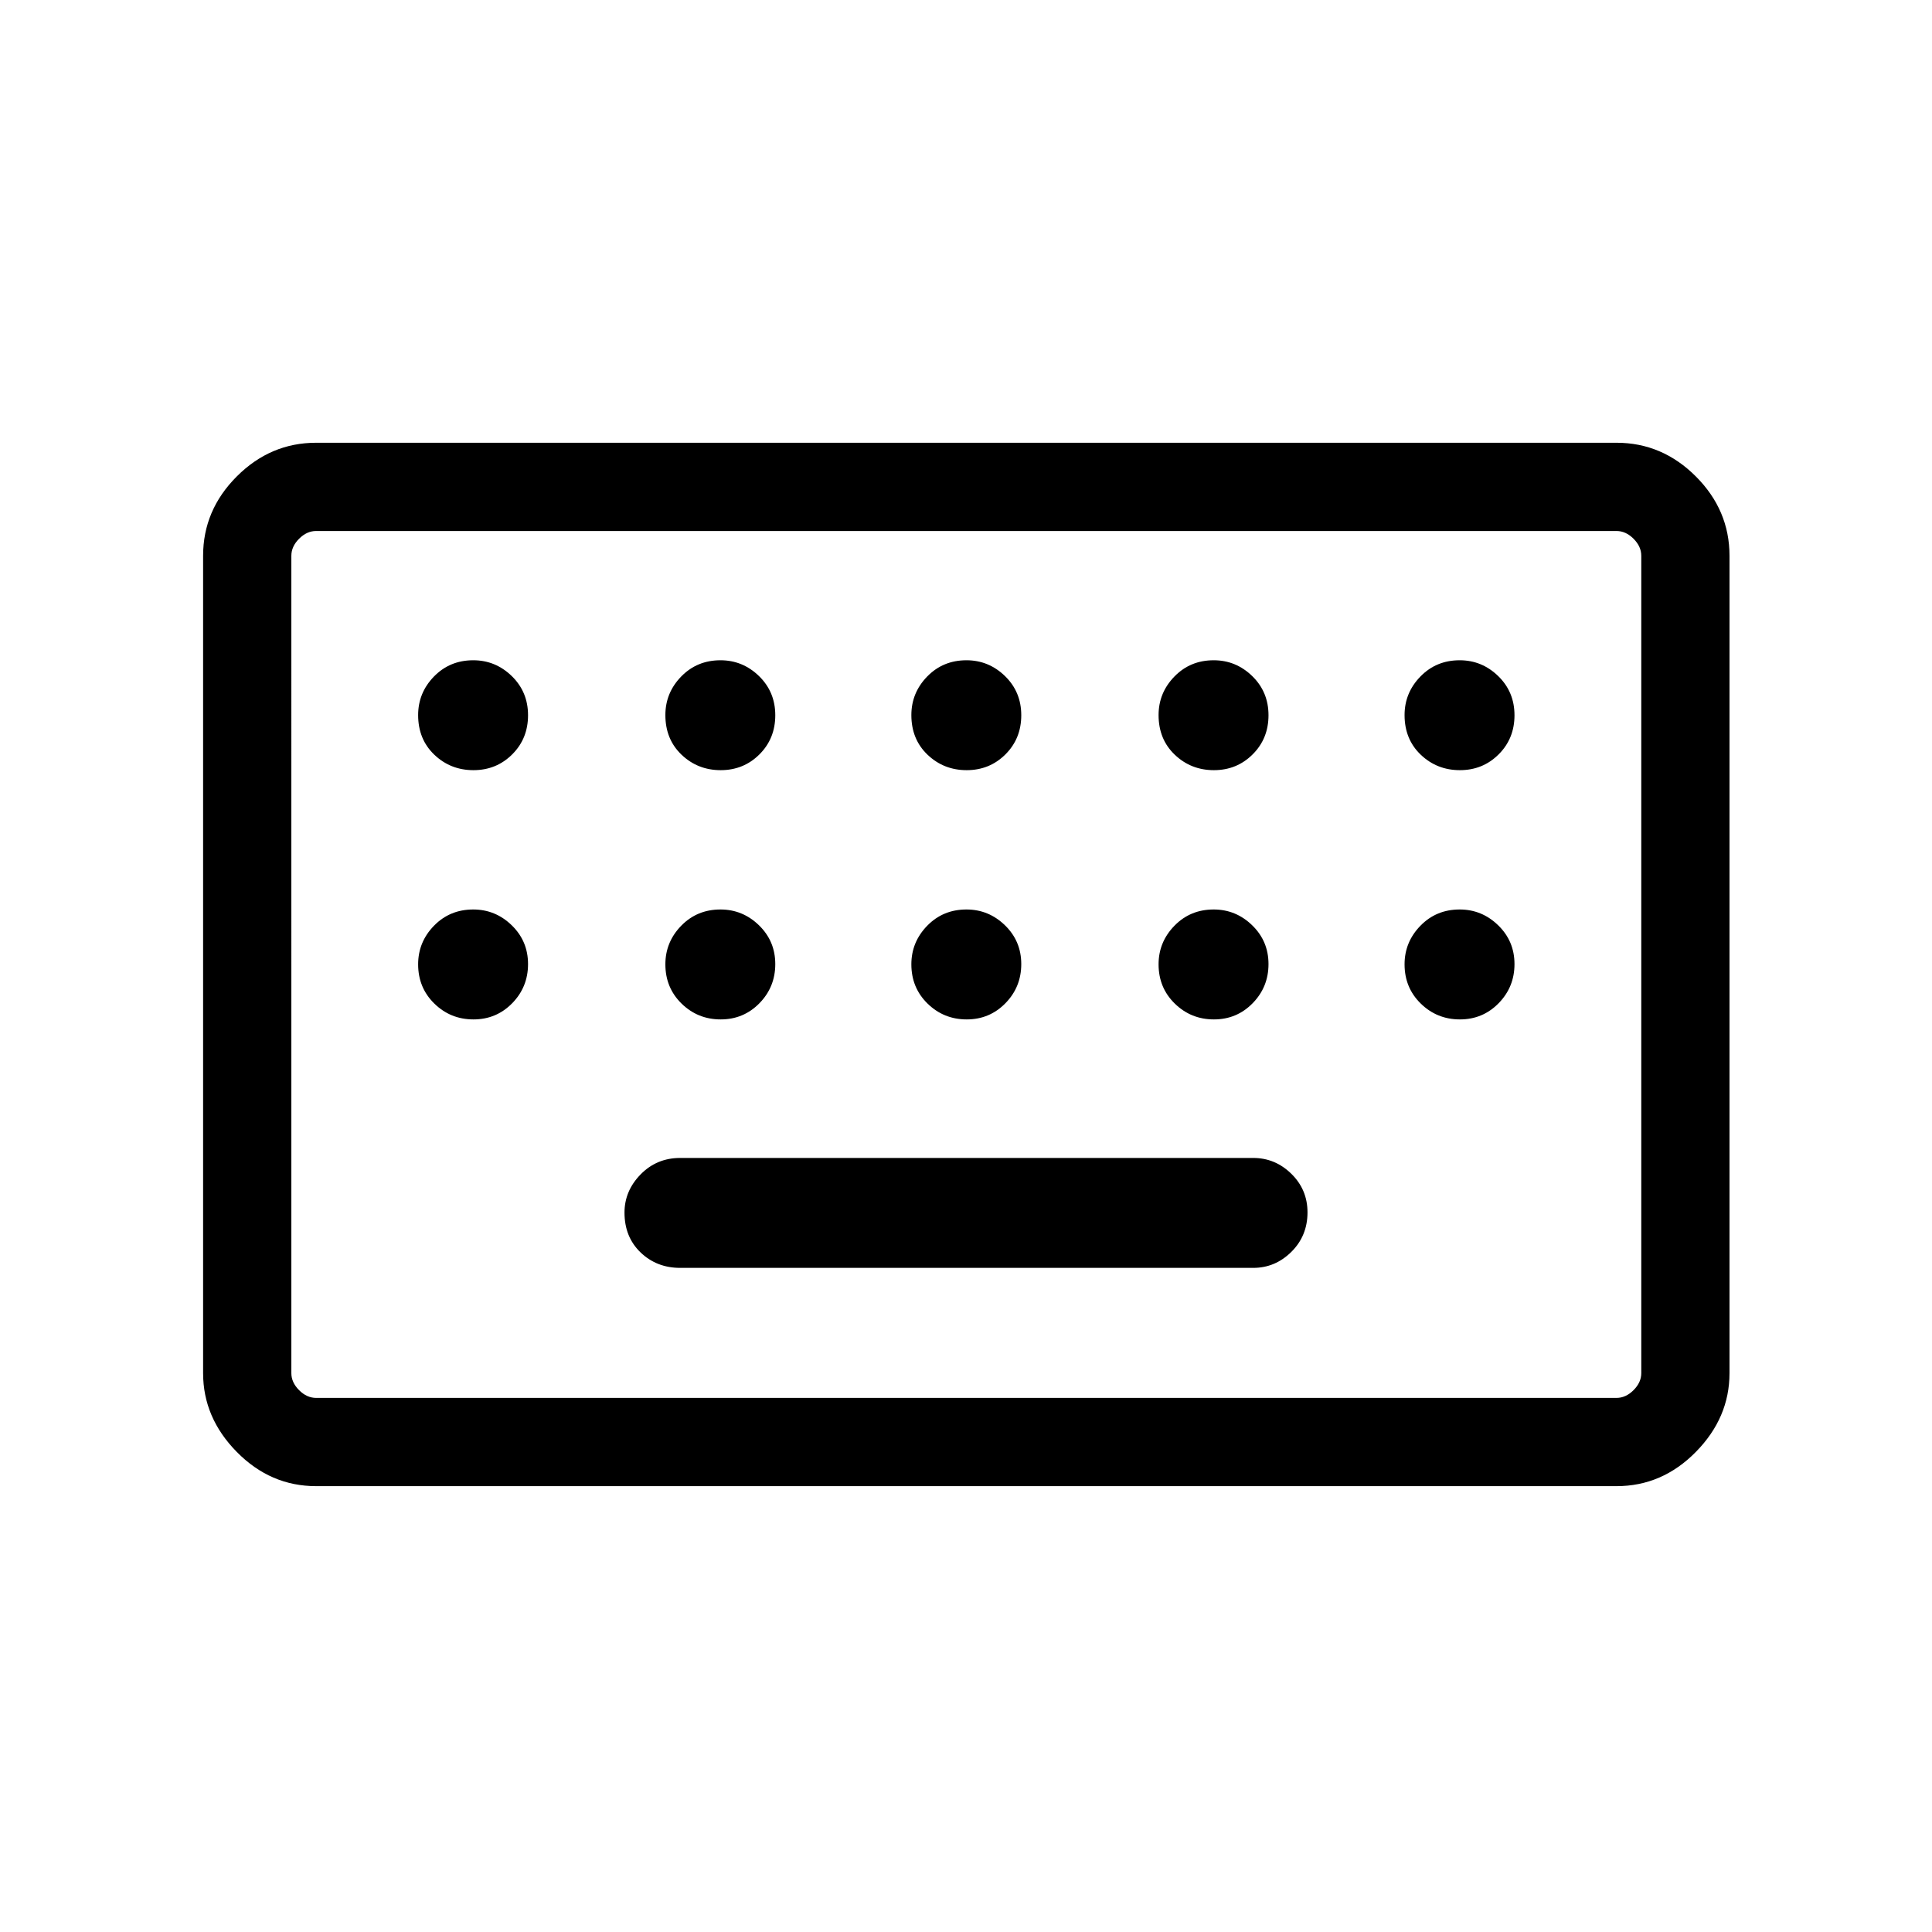 <svg xmlns="http://www.w3.org/2000/svg" height="48" viewBox="0 -960 960 960" width="48"><path d="M157.08-221.54q-22.69 0-39.42-17-16.74-16.99-16.74-39.15v-406.15q0-22.69 16.74-39.43Q134.39-740 157.08-740h646.15q22.69 0 39.42 16.73 16.73 16.74 16.73 39.43v406.15q0 22.16-16.73 39.15-16.73 17-39.42 17H157.08Zm0-43.85h646.15q4.62 0 8.46-3.84 3.85-3.85 3.85-8.46v-406.15q0-4.62-3.85-8.47-3.84-3.84-8.46-3.84H157.08q-4.62 0-8.46 3.84-3.85 3.85-3.85 8.47v406.15q0 4.61 3.85 8.46 3.84 3.84 8.46 3.84ZM337.96-330h284.77q10.9 0 18.93-7.95t8.03-19.64q0-11.29-8.03-19.16-8.03-7.87-18.93-7.87H337.96q-11.66 0-19.66 8.19-7.99 8.19-7.99 18.95 0 12.13 7.99 19.81 8 7.67 19.66 7.67Zm-193.19 64.61v-430.76V-265.39Zm90.49-311.92q11.39 0 19.26-7.85 7.86-7.84 7.86-19.44 0-11.59-8.08-19.46-8.09-7.86-19.16-7.86-11.64 0-19.51 8.08-7.86 8.08-7.86 19.15 0 12.04 8.05 19.71 8.04 7.67 19.44 7.67Zm122.85 0q11.39 0 19.26-7.85 7.86-7.84 7.86-19.44 0-11.59-8.08-19.46-8.09-7.86-19.16-7.86-11.64 0-19.51 8.08-7.86 8.08-7.86 19.15 0 12.04 8.04 19.71 8.05 7.67 19.45 7.67Zm122.23 0q11.39 0 19.26-7.85 7.86-7.84 7.86-19.44 0-11.59-8.08-19.46-8.09-7.86-19.16-7.86-11.64 0-19.51 8.08-7.86 8.08-7.86 19.15 0 12.04 8.04 19.71 8.05 7.67 19.45 7.67Zm122.84 0q11.4 0 19.26-7.85 7.87-7.84 7.87-19.44 0-11.59-8.09-19.46-8.08-7.86-19.15-7.86-11.65 0-19.51 8.08-7.87 8.08-7.87 19.15 0 12.04 8.05 19.71 8.05 7.67 19.44 7.67Zm122.23 0q11.4 0 19.26-7.85 7.87-7.84 7.87-19.44 0-11.59-8.09-19.46-8.08-7.86-19.15-7.86-11.65 0-19.51 8.08-7.87 8.08-7.87 19.15 0 12.04 8.05 19.71 8.05 7.67 19.44 7.67ZM235.26-453.46q11.39 0 19.26-8.05 7.86-8.05 7.86-19.44 0-11.4-8.08-19.26-8.09-7.87-19.16-7.87-11.64 0-19.51 8.09-7.86 8.08-7.86 19.15 0 11.65 8.05 19.51 8.04 7.87 19.44 7.87Zm122.85 0q11.39 0 19.26-8.05 7.86-8.05 7.86-19.44 0-11.4-8.08-19.26-8.09-7.87-19.16-7.87-11.64 0-19.51 8.09-7.86 8.08-7.86 19.15 0 11.65 8.04 19.51 8.05 7.87 19.45 7.87Zm122.23 0q11.39 0 19.26-8.05 7.86-8.05 7.86-19.44 0-11.4-8.08-19.26-8.09-7.87-19.16-7.87-11.64 0-19.51 8.09-7.86 8.08-7.86 19.15 0 11.65 8.04 19.51 8.05 7.87 19.45 7.87Zm122.84 0q11.4 0 19.26-8.05 7.87-8.05 7.87-19.44 0-11.4-8.09-19.26-8.08-7.87-19.15-7.87-11.65 0-19.51 8.09-7.87 8.08-7.87 19.15 0 11.65 8.05 19.51 8.05 7.87 19.44 7.87Zm122.23 0q11.4 0 19.26-8.05 7.87-8.05 7.87-19.44 0-11.4-8.09-19.26-8.08-7.87-19.15-7.87-11.65 0-19.51 8.09-7.87 8.08-7.87 19.15 0 11.65 8.05 19.51 8.05 7.87 19.44 7.87Z"/></svg>
